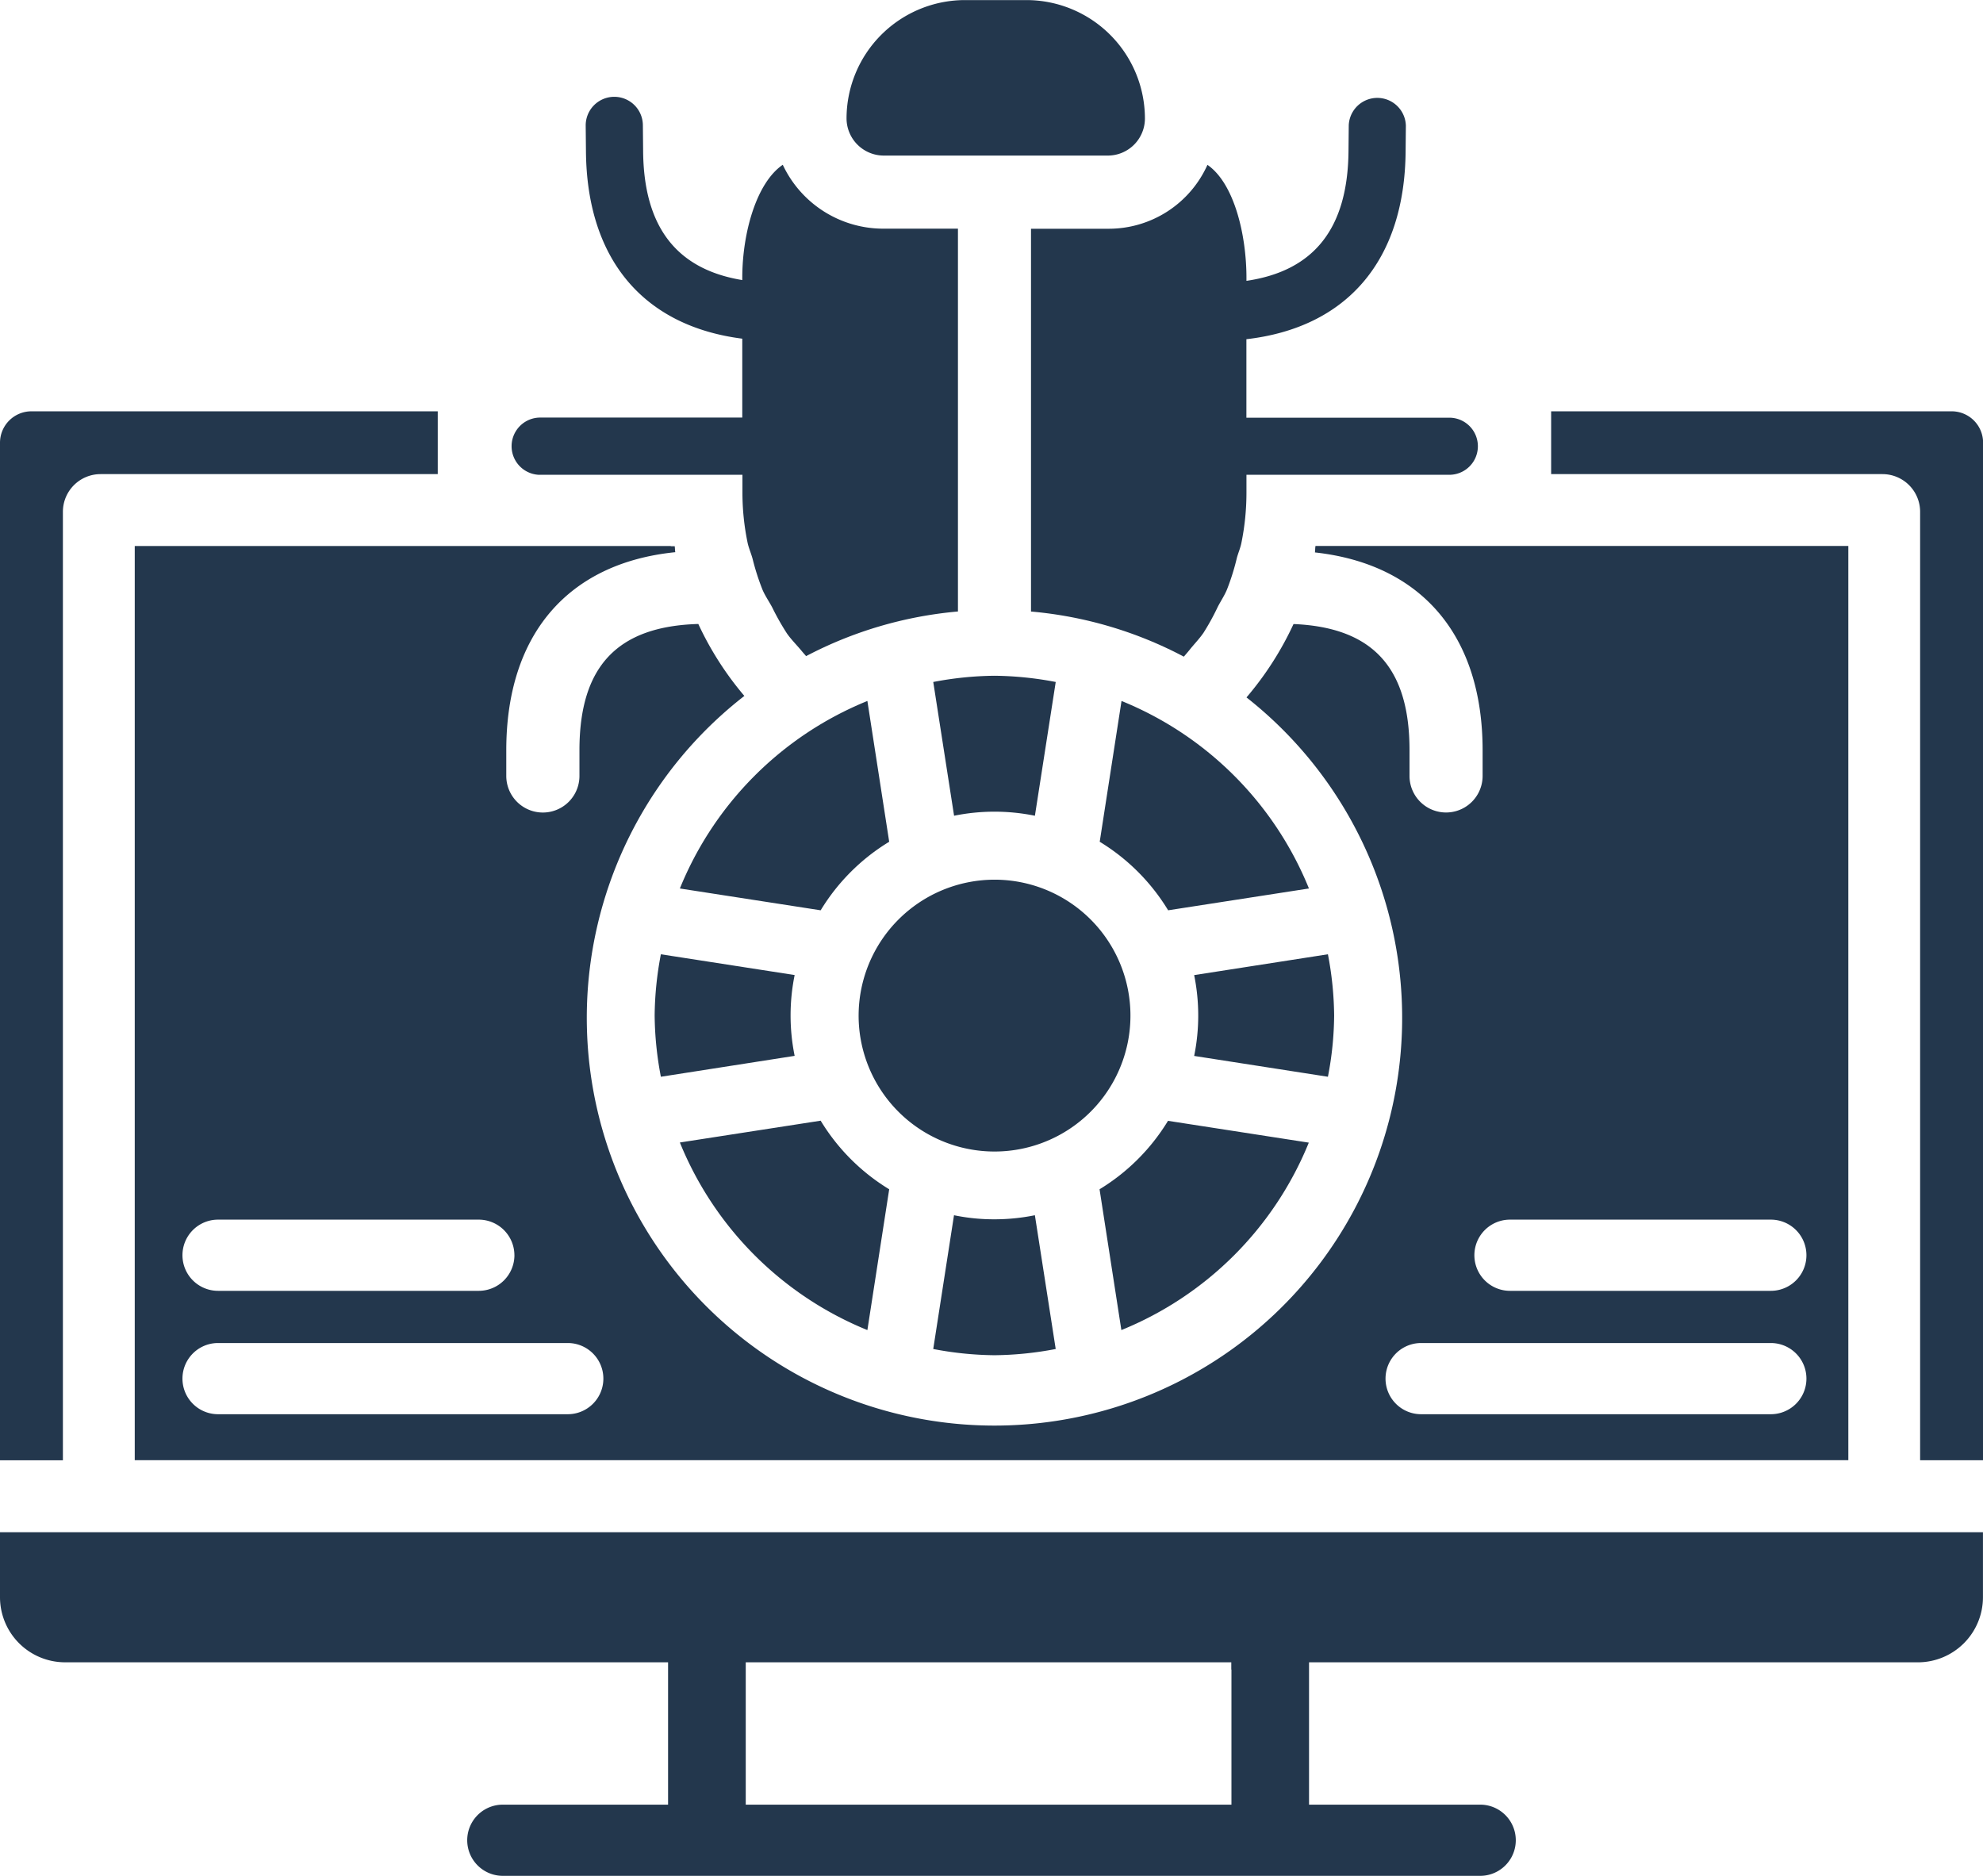 <svg xmlns="http://www.w3.org/2000/svg" width="100" height="94.59" viewBox="0 0 100 94.59">
  <g id="noun_debug_3294102" transform="translate(120.95 64.304)">
    <g id="그룹_253" data-name="그룹 253" transform="translate(-120.95 -64.304)">
      <path id="패스_32" data-name="패스 32" d="M13.3,17.659l1.1,7.1a17.19,17.19,0,0,0,9.452-9.452l-7.1-1.1A10.3,10.3,0,0,1,13.3,17.659Z" transform="translate(42.149 42.312)" fill="#23374d"/>
      <path id="패스_33" data-name="패스 33" d="M21.5,15.285a17.055,17.055,0,0,0-.314-3.088l-6.745,1.05a10.262,10.262,0,0,1,.205,2.038,10.2,10.2,0,0,1-.205,2.038l6.745,1.05A16.688,16.688,0,0,0,21.5,15.285Z" transform="translate(45.779 35.924)" fill="#23374d"/>
      <path id="패스_34" data-name="패스 34" d="M12.123,8.541H23.437A1.871,1.871,0,0,0,25.3,6.671,5.981,5.981,0,0,0,19.328.7h-3.1a5.978,5.978,0,0,0-5.975,5.975A1.88,1.88,0,0,0,12.123,8.541Z" transform="translate(32.437 -0.696)" fill="#23374d"/>
      <path id="패스_35" data-name="패스 35" d="M16.424,15.9l1.05-6.745a17.094,17.094,0,0,0-3.088-.314,17.094,17.094,0,0,0-3.088.314l1.05,6.745a10.228,10.228,0,0,1,4.075,0Z" transform="translate(35.765 25.235)" fill="#23374d"/>
      <path id="패스_36" data-name="패스 36" d="M14.408,9.144l-1.1,7.1A10.3,10.3,0,0,1,16.759,19.7l7.1-1.1A17.177,17.177,0,0,0,14.408,9.144Z" transform="translate(42.149 26.203)" fill="#23374d"/>
      <path id="패스_37" data-name="패스 37" d="M8.244,18.6l7.1,1.1A10.3,10.3,0,0,1,18.8,16.244l-1.1-7.1A17.19,17.19,0,0,0,8.244,18.6Z" transform="translate(26.041 26.203)" fill="#23374d"/>
      <path id="패스_38" data-name="패스 38" d="M12.476,8.508V27.814a20.281,20.281,0,0,1,7.707,2.276c.1-.117.2-.23.293-.347.23-.289.494-.556.7-.858a12.061,12.061,0,0,0,.72-1.31c.151-.293.339-.569.464-.874a11.842,11.842,0,0,0,.5-1.6c.071-.259.18-.5.23-.766a12.709,12.709,0,0,0,.251-2.5v-.916H33.572a1.439,1.439,0,1,0,0-2.879H23.338V14.082c5.054-.582,7.983-3.946,8.029-9.469l.013-1.3A1.441,1.441,0,0,0,28.5,3.291l-.013,1.3c-.033,3.933-1.762,6.05-5.146,6.548V10.99c0-2.176-.619-4.77-1.967-5.7a5.458,5.458,0,0,1-5.017,3.222H12.476Z" transform="translate(39.516 3.023)" fill="#23374d"/>
      <path id="패스_39" data-name="패스 39" d="M12.347,15.342,11.3,22.087a17.093,17.093,0,0,0,3.088.314,17.093,17.093,0,0,0,3.088-.314l-1.05-6.745a10.262,10.262,0,0,1-2.038.205A9.931,9.931,0,0,1,12.347,15.342Z" transform="translate(35.762 45.938)" fill="#23374d"/>
      <path id="패스_40" data-name="패스 40" d="M8.254,12.2a17.093,17.093,0,0,0-.314,3.088,17.094,17.094,0,0,0,.314,3.088L15,17.322a10.228,10.228,0,0,1,0-4.075Z" transform="translate(25.073 35.921)" fill="#23374d"/>
      <path id="패스_41" data-name="패스 41" d="M17.7,24.759l1.1-7.1A10.3,10.3,0,0,1,15.344,14.2l-7.1,1.1A17.2,17.2,0,0,0,17.7,24.759Z" transform="translate(26.041 42.312)" fill="#23374d"/>
      <path id="패스_42" data-name="패스 42" d="M10.4,18.151A6.854,6.854,0,1,0,17.252,11.3,6.862,6.862,0,0,0,10.4,18.151Z" transform="translate(32.899 33.059)" fill="#23374d"/>
      <path id="패스_43" data-name="패스 43" d="M.05,22.442a3.284,3.284,0,0,0,3.285,3.28H33.74V32.9H25.406a1.795,1.795,0,0,0,0,3.59H74.694a1.795,1.795,0,0,0,0-3.59H66.063V25.723h30.7a3.284,3.284,0,0,0,3.285-3.28v-3.28H.05Zm62.1,3.644V32.9H37.657V25.723H62.142v.364Z" transform="translate(-0.05 58.102)" fill="#23374d"/>
      <path id="패스_44" data-name="패스 44" d="M28.933,7.59c-.021-.109-.013-.2-.029-.3h-.167c-.021,0-.042-.013-.063-.013h-27v46.1H88.088V7.276H61.218c-.021.1-.013.226-.029.326,5.381.59,8.456,4.205,8.456,9.971v1.3a1.843,1.843,0,0,1-3.686,0v-1.3c0-4.167-1.862-6.192-5.849-6.36a16.1,16.1,0,0,1-2.372,3.7,20.559,20.559,0,1,1-25.322-.075,16.042,16.042,0,0,1-2.322-3.628C26,11.326,24.1,13.36,24.1,17.573v1.3a1.845,1.845,0,0,1-3.69,0v-1.3C20.41,11.753,23.511,8.138,28.933,7.59ZM71.025,41.247H84.18a1.795,1.795,0,0,1,0,3.59H71.025a1.795,1.795,0,0,1,0-3.59Zm-4.481,6.222H84.18a1.795,1.795,0,0,1,0,3.59H66.544a1.795,1.795,0,0,1,0-3.59Zm-43.033,0a1.795,1.795,0,0,1,0,3.59H5.875a1.795,1.795,0,0,1,0-3.59Zm-2.69-4.427a1.8,1.8,0,0,1-1.791,1.795H5.875a1.795,1.795,0,0,1,0-3.59H19.03A1.8,1.8,0,0,1,20.82,43.042Z" transform="translate(5.121 20.255)" fill="#23374d"/>
      <path id="패스_45" data-name="패스 45" d="M7.647,20.918H17.882v.916a12.486,12.486,0,0,0,.259,2.506c.059.28.18.544.255.824a12.023,12.023,0,0,0,.5,1.556c.134.31.331.59.49.891a12.648,12.648,0,0,0,.741,1.31c.213.305.49.577.732.87.075.092.155.18.234.272a20.276,20.276,0,0,1,7.657-2.251V8.508H25a5.6,5.6,0,0,1-5.084-3.222c-1.343.916-2.042,3.473-2.042,5.7V11.1c-3.28-.54-4.971-2.64-5-6.51l-.013-1.3a1.441,1.441,0,0,0-2.883.021l.013,1.3c.046,5.469,2.925,8.812,7.883,9.444v3.979H7.647a1.444,1.444,0,0,0,0,2.887Z" transform="translate(19.558 3.023)" fill="#23374d"/>
      <path id="패스_46" data-name="패스 46" d="M3.222,10.72a1.9,1.9,0,0,1,1.9-1.9H22.125V5.653H1.636A1.585,1.585,0,0,0,.05,7.239v51.31H3.222V10.72Z" transform="translate(-0.05 15.088)" fill="#23374d"/>
      <path id="패스_47" data-name="패스 47" d="M38.937,5.653H18.745V8.82H35.452a1.9,1.9,0,0,1,1.9,1.9V58.548h3.176V7.235A1.584,1.584,0,0,0,38.937,5.653Z" transform="translate(59.477 15.088)" fill="#23374d"/>
    </g>
  </g>
</svg>
